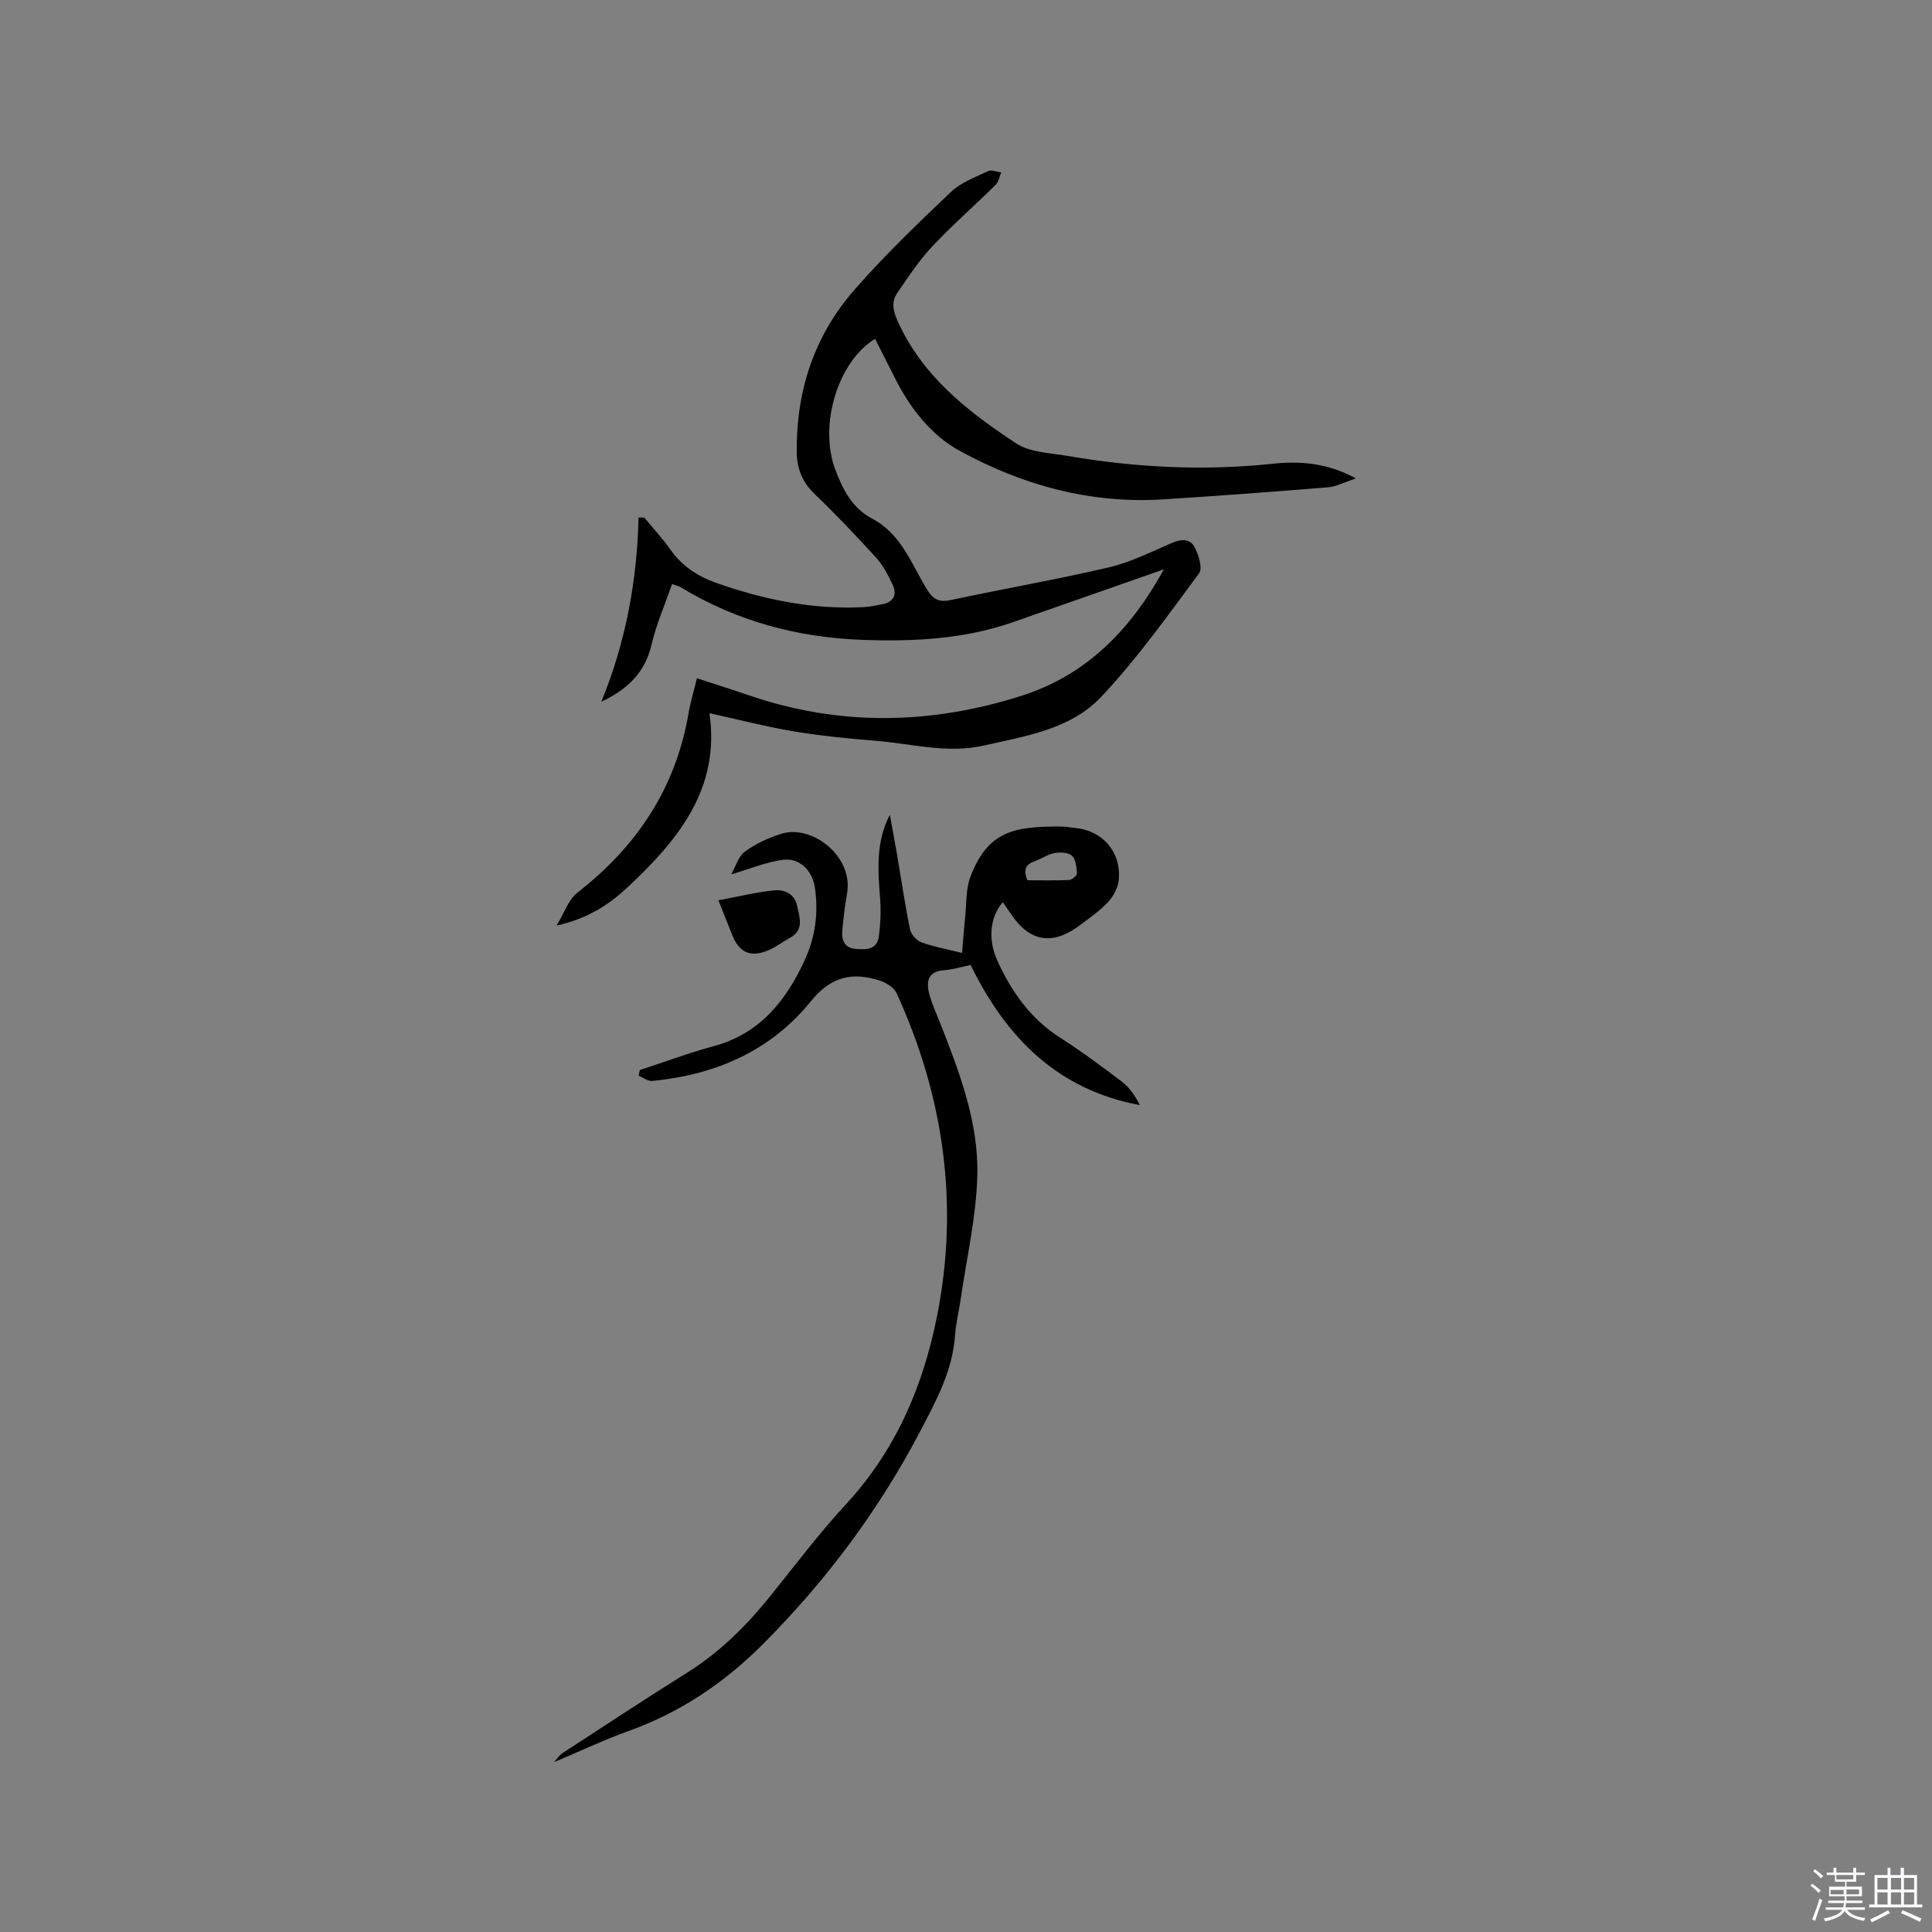 <svg enable-background="new 0 0 400 400" viewBox="0 0 400 400" xmlns="http://www.w3.org/2000/svg"><rect x="0" y="0" width="400" height="400" fill="#808080" stroke="none"/><path d="m374.8 390.4.4-.4c.7.5 1.3 1 1.8 1.4l-.5.5c-.5-.6-1.1-1.1-1.7-1.5zm1 7.3-.6-.3c.5-1.4 1.1-2.8 1.5-4.3.2.1.4.2.6.3-.5 1.3-1 2.8-1.5 4.3zm-.4-10.3.4-.4c.4.3 1 .8 1.7 1.4l-.5.5c-.4-.5-1-1-1.6-1.5zm2.5.3h1.7v-1h.6v1h3.5v-1h.6v1h1.8v.5h-1.8v1.4h-2v1h3.2v2h-3.2v.9h3.3v.5h-3.4c0 .3-.1.6-.1.9h4v.5h-3.7c.7.9 1.9 1.5 3.8 1.7-.1.2-.2.4-.3.6-2.1-.4-3.5-1.1-4-2.1-.4 1-1.8 1.7-4 2.2-.1-.2-.2-.4-.3-.6 2.1-.4 3.4-1 3.8-1.8h-3.4v-.5h3.6c.1-.3.1-.6.2-.9h-3.3v-.5h3.4c0-.3 0-.6 0-.9h-3.2v-2h3.3v-1h-2.1v-1.4h-1.7v-.5zm1.1 3.5v1h2.7c0-.3 0-.4 0-.4 0-.1 0-.2 0-.2 0-.1 0-.2 0-.3h-2.7zm1.2-3v.9h3.5v-.9zm4.7 3h-2.6v.6.4h2.6z" fill="#fbfafc"/><path d="m393.6 386.7h.6v1.5h2.7v6.1h1.1v.6h-11v-.6h1.1v-6.1h2.7v-1.5h.6v1.5h2.1v-1.5zm-2.7 8.8.4.6c-1.2.6-2.5 1.3-3.8 1.9-.1-.2-.2-.4-.3-.6 1.2-.6 2.5-1.2 3.7-1.9zm-2.2-6.7v2.4h2.1v-2.4zm0 3v2.5h2.1v-2.5zm2.8-3v2.4h2.1v-2.4zm0 3v2.5h2.1v-2.5zm6 6.1c-1.4-.7-2.7-1.3-3.9-1.8l.3-.6c1.5.6 2.7 1.2 3.9 1.7zm-1.2-9.1h-2.1v2.4h2.1zm-2.1 3v2.5h2.1v-2.5z" fill="#fbfafc"/><g fill="#010000"><path d="m240.97 117.88c-10.95 3.83-21.11 7.39-31.27 10.94-10.08 3.52-20.52 4.03-31.05 3.66-13.48-.48-26.13-3.85-37.72-10.9-.35-.21-.77-.29-1.79-.66-1.47 4.25-3.26 8.33-4.26 12.6-1.36 5.81-5.07 9.27-10.38 11.76 5.01-12.21 7.41-24.95 7.7-38.15.4.01.81.03 1.21.04 1.8 2.19 3.75 4.29 5.38 6.6 2.43 3.45 5.71 5.59 9.61 6.95 9.78 3.44 19.79 5.49 30.22 4.99 1.36-.06 2.72-.35 4.07-.61 2.29-.45 3.08-1.95 2.15-3.97-.92-1.99-1.97-4.03-3.42-5.63-4.13-4.55-8.38-9.02-12.81-13.27-2.5-2.4-3.6-5.25-3.65-8.48-.17-12.66 3.56-24.14 11.87-33.67 6.25-7.17 13.16-13.78 20.06-20.35 2.07-1.97 5.04-3.04 7.7-4.3.7-.33 1.79.15 2.7.26-.36.86-.51 1.94-1.13 2.55-4.37 4.32-9.02 8.38-13.22 12.86-2.72 2.9-4.94 6.3-7.2 9.6-1.22 1.77-.85 3.61.06 5.66 5.11 11.5 14.57 18.84 24.59 25.44 2.87 1.89 7.02 1.97 10.64 2.59 14.06 2.42 28.17 3.13 42.41 1.63 5.56-.59 11.23-.25 17.3 3.03-2.42.79-4.08 1.7-5.8 1.84-11.38.93-22.77 1.78-34.17 2.5-15.04.95-29.12-2.95-42.1-10.06-5.98-3.27-10.37-8.98-13.51-15.3-1.31-2.63-2.65-5.24-3.99-7.87-7.74 4.7-11.68 17.92-8.23 27.07 1.56 4.13 3.52 7.99 7.65 10.16 5.98 3.15 8.09 9.32 11.29 14.58 1.34 2.2 2.56 2.78 5.04 2.25 10.87-2.33 21.83-4.22 32.65-6.75 4.47-1.05 8.72-3.18 12.97-5.03 1.92-.84 3.8-.98 4.75.78.86 1.6 1.75 4.44.96 5.49-6.49 8.75-12.84 17.71-20.29 25.6-6.3 6.67-15.57 8.09-24.3 10.05-7.61 1.72-14.95-.4-22.4-.99-5.7-.46-11.41-1.03-17.05-1.97-5.59-.93-11.1-2.38-17.32-3.74 2.25 15.6-6.44 26.16-16.71 35.82-3.92 3.69-8.41 6.71-14.96 8.15 1.72-2.8 2.52-5.42 4.3-6.8 12.31-9.56 20.38-21.62 23.03-37.14.39-2.28 1.08-4.51 1.74-7.26 3.7 1.21 7.27 2.33 10.81 3.54 18.72 6.41 37.5 6.06 56.19.15 13.33-4.19 22.58-13.35 29.68-26.24z"/><path d="m114.71 364.83c.53-.56 1.05-1.4 1.79-1.89 8.59-5.6 17.16-11.24 25.85-16.69 6.65-4.18 12.1-9.57 16.99-15.63 5.18-6.42 10.15-13.05 15.74-19.1 10.29-11.11 16-24.38 18.9-38.91 4.63-23.18 1.45-45.54-8.34-66.97-.53-1.16-2.11-2.16-3.42-2.59-5.66-1.86-10.15-.93-14.3 4.21-8.33 10.31-19.79 15.28-32.88 16.54-.89.09-1.87-.7-2.81-1.07.08-.39.15-.79.23-1.18 5.09-1.67 10.12-3.55 15.28-4.95 9.59-2.58 15.02-9.42 18.9-17.89 2.16-4.71 2.84-9.71 2.08-14.9-.51-3.49-3.09-6.24-6.59-5.8-3.43.44-6.73 1.84-10.72 3.01.89-1.57 1.44-3.69 2.81-4.7 2.24-1.64 4.9-2.87 7.57-3.7 6.37-1.98 14.95 4.72 13.58 12.36-.45 2.5-.73 5.03-.97 7.56-.19 1.98.33 3.7 2.69 3.91 2.15.19 4.52.27 4.88-2.65.31-2.49.45-5.06.26-7.56-.45-5.92-.97-11.8 2-17.55.49 2.69 1.01 5.38 1.47 8.08.89 5.22 1.65 10.47 2.71 15.65.21 1.03 1.33 2.3 2.32 2.66 2.57.94 5.29 1.43 8.46 2.22.22-2.61.38-4.98.63-7.33.3-2.83.12-5.86 1.1-8.45 3.62-9.56 9.2-10.45 18.82-10.39.95.01 1.9.2 2.85.29 5.65.53 9.51 4.88 9.05 10.66-.13 1.6-1.05 3.41-2.16 4.61-1.7 1.85-3.84 3.32-5.87 4.85-5.73 4.3-10.5 3.48-14.37-2.41-.52-.79-1.08-1.55-1.63-2.34-2.66 3.08-3.11 7.74-1.12 12.1 2.94 6.47 6.9 12.06 13.05 15.99 4.37 2.79 8.55 5.89 12.68 9.03 1.6 1.22 2.81 2.94 3.77 4.89-16.98-3.15-27.65-13.91-35.03-29.01-1.85.38-3.67.96-5.52 1.09-3.35.24-3.68 2.33-3.07 4.82.48 1.93 1.36 3.77 2.09 5.63 4.07 10.38 8.2 20.9 7.88 32.17-.24 8.51-2.21 16.98-3.44 25.46-.36 2.52-.99 5.01-1.17 7.53-.53 7.4-3.94 13.6-7.31 20.02-8.56 16.29-19.41 30.77-32.35 43.78-8.03 8.08-17.23 14.28-28.03 18.13-5.17 1.88-10.15 4.24-15.33 6.41zm98.02-182.58c2.79 0 5.72.08 8.64-.06.58-.03 1.61-.92 1.59-1.37-.07-1.27-.21-2.9-1.02-3.65-.75-.7-2.44-.76-3.61-.55-1.41.25-2.68 1.18-4.07 1.67-1.89.65-2.48 1.78-1.53 3.96z"/><path d="m148.74 186.4c4.09-.76 7.77-1.68 11.5-2.06 2.15-.22 4.27.68 4.81 3.24.51 2.43 1.49 5.02-1.59 6.65-1.49.79-2.85 1.87-4.39 2.52-3.64 1.54-5.99.5-7.44-3.09-.95-2.35-1.87-4.7-2.89-7.26z"/></g></svg>